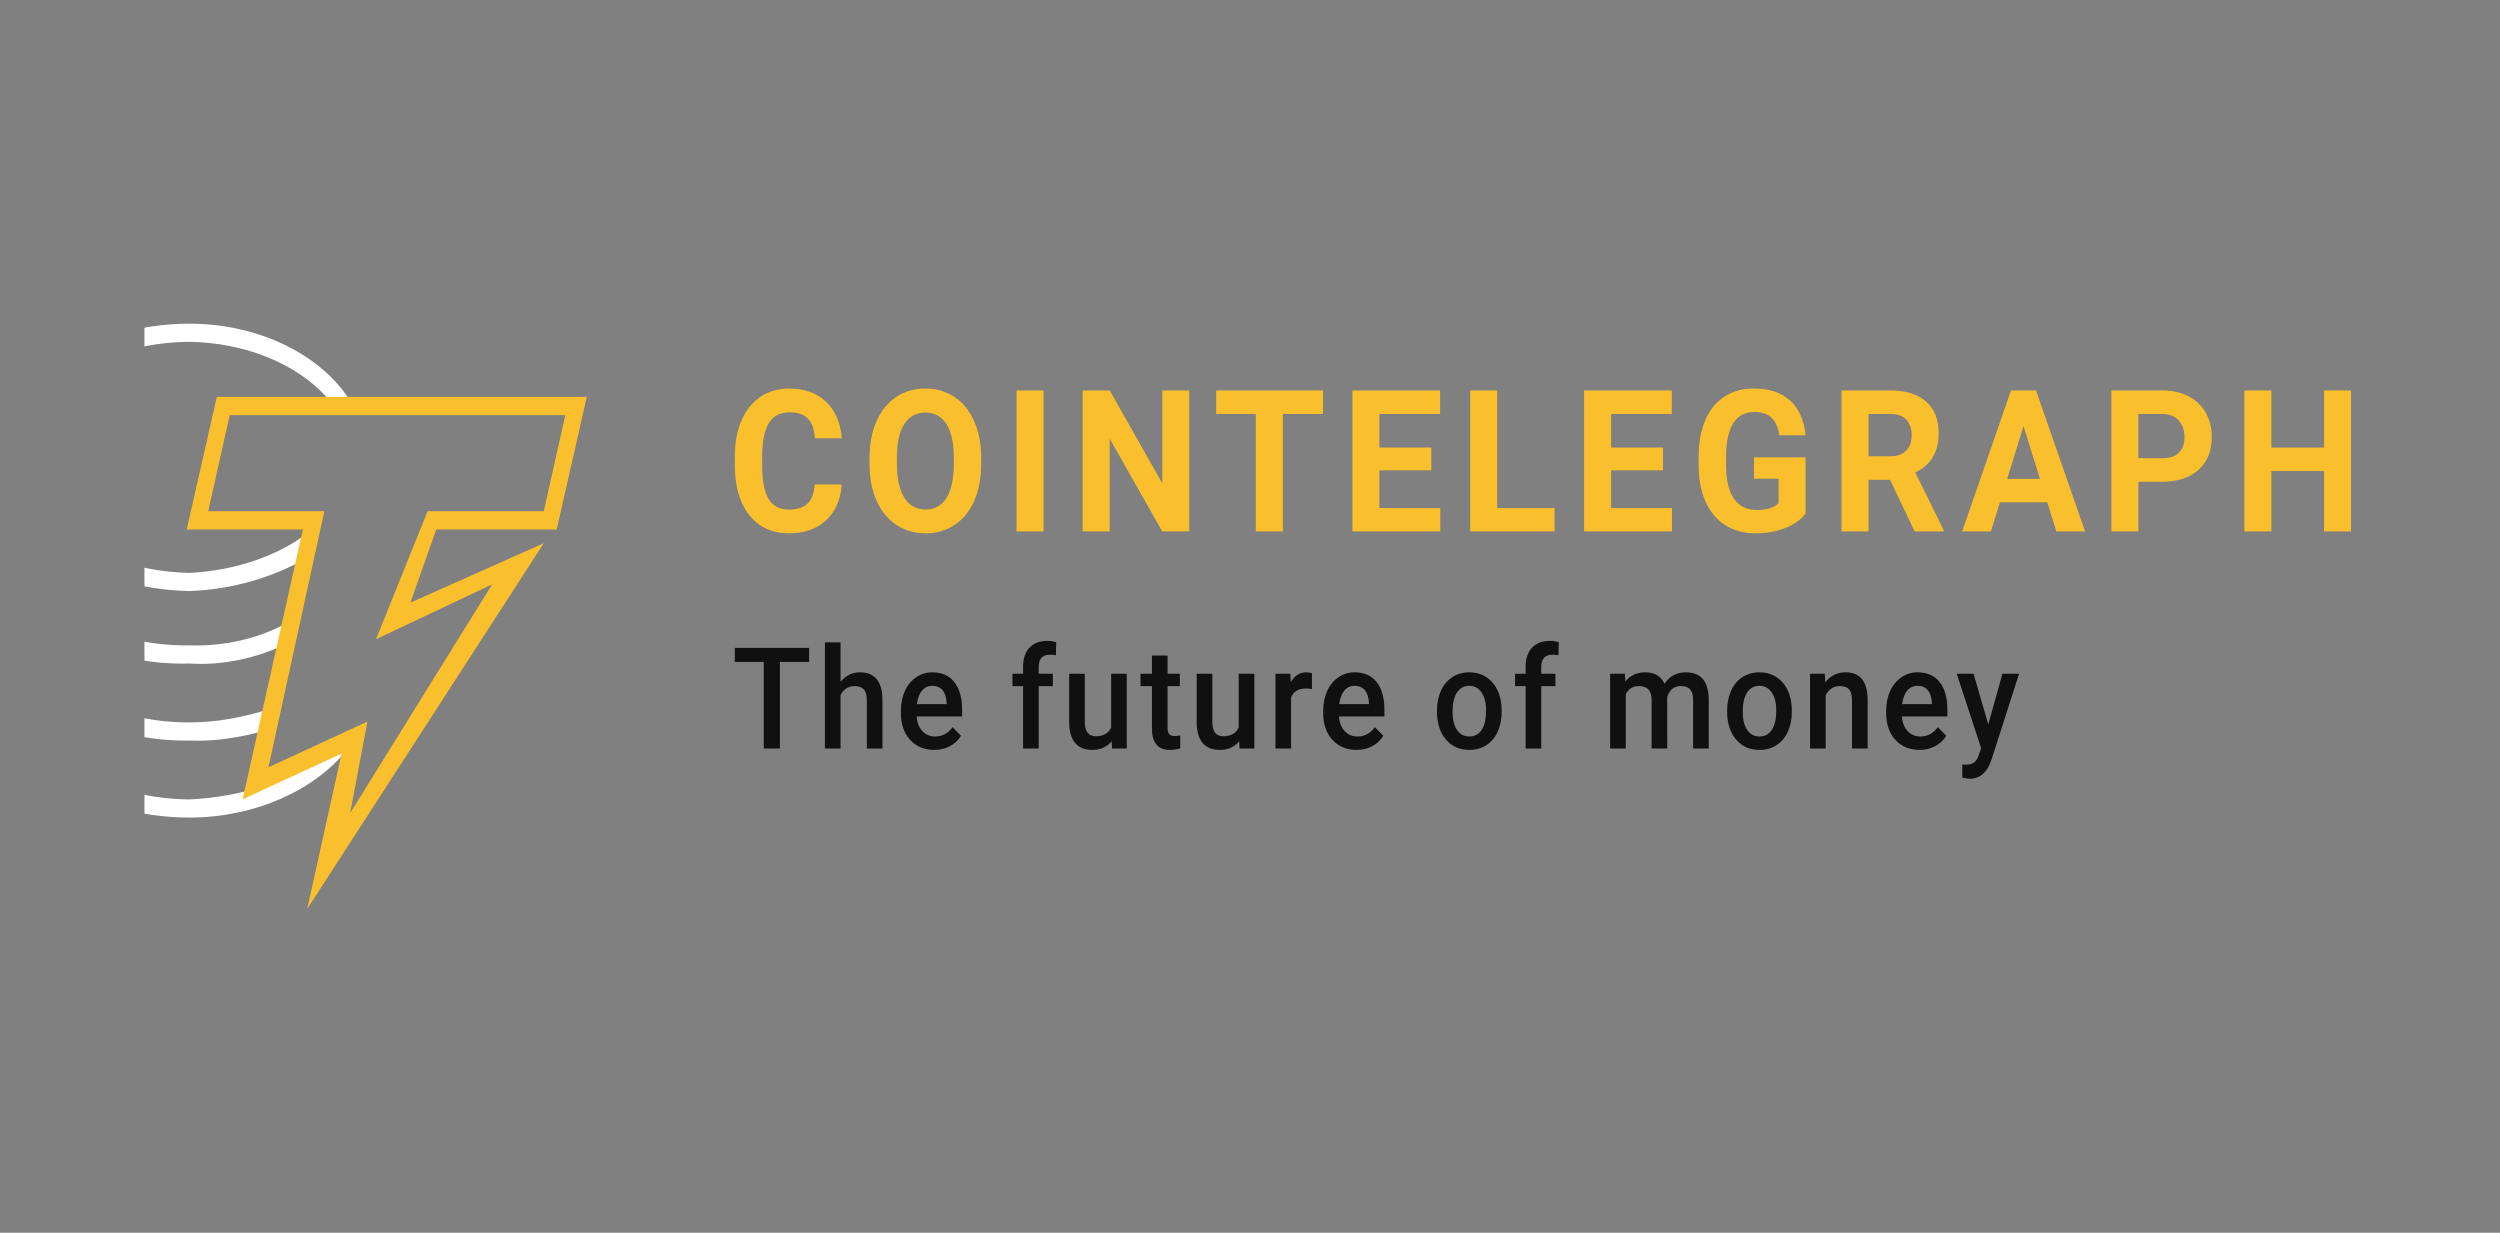 <svg width="217" height="107" viewBox="0 0 217 107" fill="none" xmlns="http://www.w3.org/2000/svg">
<rect x="0" y="0" width="217" height="107" fill="#808080" stroke="none"/>
<g clip-path="url(#clip0_2359_5142)">
<path d="M30.124 65.066L21.613 68.998V68.605C19.972 69.052 18.154 69.309 16.433 69.392C8.429 69.309 2.076 64.857 2.002 59.559V57.592C4.631 61.655 9.982 64.377 16.433 64.279C18.615 64.377 20.847 64.01 22.723 63.492L23.463 61.526C21.238 62.231 18.81 62.722 16.433 62.706C8.429 62.722 2.076 58.27 2.002 52.874V51.3C4.631 55.056 9.971 57.779 16.433 57.593C19.34 57.779 22.183 57.129 24.573 56.02L24.943 54.053C22.608 55.362 19.581 56.123 16.433 56.02C8.429 56.123 2.076 51.671 2.002 46.188V44.614C4.631 48.458 9.982 51.18 16.433 51.3C20.099 51.18 23.574 50.15 26.423 48.547L26.794 46.187C24.208 48.224 20.433 49.537 16.433 49.727C8.429 49.537 2.077 45.084 2.002 39.502C2.076 34.192 8.429 29.74 16.433 29.67C21.204 29.74 25.635 31.518 28.274 34.389L28.531 34.844L30.397 34.852L30.124 34.389C27.5 30.598 22.251 28.096 16.433 28.096C7.577 28.096 0.522 33.284 0.522 39.502V59.952C0.833 66.021 7.727 70.964 16.433 70.964C22.183 70.964 27.35 68.561 30.124 65.066Z" fill="white"/>
<path d="M26.662 78.904L29.65 65.408L21.061 69.377L26.289 45.959H16.206L18.82 34.448H50.935L48.321 45.959H37.865L35.624 52.31L47.2 47.149L26.662 78.904ZM31.891 62.629L30.397 70.568L42.72 50.722L32.637 55.486L37.118 44.371H47.2L49.068 36.036H19.94L18.073 44.371H28.156L23.301 66.6L31.891 62.631V62.629ZM73.06 42.05C72.972 43.366 72.519 44.402 71.704 45.159C70.888 45.915 69.814 46.293 68.48 46.293C67.022 46.293 65.873 45.765 65.038 44.709C64.202 43.654 63.783 42.204 63.783 40.361V39.613C63.783 38.437 63.976 37.4 64.362 36.504C64.748 35.608 65.299 34.92 66.014 34.441C66.731 33.962 67.563 33.722 68.512 33.722C69.824 33.722 70.882 34.101 71.685 34.857C72.487 35.613 72.95 36.675 73.076 38.042H70.731C70.674 37.252 70.469 36.679 70.118 36.323C69.766 35.968 69.231 35.79 68.512 35.79C67.73 35.79 67.145 36.091 66.757 36.693C66.369 37.295 66.17 38.23 66.159 39.496V40.42C66.159 41.742 66.346 42.708 66.718 43.318C67.091 43.929 67.678 44.234 68.481 44.234C69.205 44.234 69.745 44.057 70.102 43.701C70.459 43.345 70.664 42.795 70.715 42.05H73.06ZM85.166 40.285C85.166 41.49 84.968 42.546 84.572 43.453C84.176 44.361 83.61 45.061 82.872 45.554C82.135 46.046 81.29 46.293 80.336 46.293C79.394 46.293 78.552 46.05 77.812 45.562C77.073 45.075 76.499 44.379 76.093 43.474C75.686 42.569 75.481 41.529 75.475 40.352V39.747C75.475 38.542 75.677 37.483 76.081 36.568C76.485 35.651 77.055 34.948 77.793 34.458C78.53 33.967 79.373 33.722 80.321 33.722C81.269 33.722 82.112 33.968 82.849 34.458C83.586 34.948 84.157 35.651 84.56 36.567C84.964 37.483 85.166 38.54 85.166 39.739V40.285ZM82.791 39.731C82.791 38.447 82.577 37.473 82.15 36.806C81.723 36.14 81.113 35.806 80.321 35.806C79.534 35.806 78.927 36.136 78.5 36.794C78.073 37.452 77.856 38.416 77.852 39.689V40.285C77.852 41.534 78.065 42.504 78.492 43.192C78.919 43.881 79.534 44.226 80.336 44.226C81.123 44.226 81.727 43.895 82.15 43.231C82.572 42.567 82.785 41.599 82.791 40.327V39.731ZM90.582 46.125H88.237V33.89H90.582V46.125ZM103.228 46.125H100.883L96.319 38.075V46.125H93.974V33.89H96.319L100.891 41.957V33.89H103.228V46.125ZM114.834 35.932H111.349V46.125H109.004V35.932H105.565V33.89H114.834V35.932ZM124.237 40.823H119.735V44.1H125.018V46.125H117.39V33.89H125.003V35.932H119.735V38.848H124.237V40.823ZM129.958 44.1H134.936V46.125H127.613V33.89H129.958V44.101V44.1ZM144.346 40.822H139.845V44.1H145.127V46.125H137.5V33.89H145.112V35.932H139.845V38.848H144.346V40.822ZM156.726 44.579C156.304 45.122 155.707 45.544 154.936 45.843C154.165 46.143 153.311 46.294 152.373 46.294C151.388 46.294 150.524 46.062 149.782 45.6C149.04 45.138 148.466 44.467 148.062 43.587C147.658 42.708 147.452 41.675 147.441 40.487V39.654C147.441 38.434 147.633 37.376 148.016 36.483C148.399 35.59 148.951 34.906 149.672 34.433C150.394 33.959 151.239 33.722 152.209 33.722C153.558 33.722 154.613 34.068 155.374 34.761C156.135 35.452 156.585 36.459 156.726 37.781H154.443C154.34 37.081 154.109 36.568 153.752 36.243C153.395 35.919 152.904 35.756 152.279 35.756C151.482 35.756 150.875 36.078 150.457 36.722C150.041 37.367 149.83 38.325 149.825 39.596V40.377C149.825 41.661 150.052 42.629 150.504 43.285C150.958 43.94 151.623 44.268 152.498 44.268C153.378 44.268 154.007 44.067 154.381 43.663V41.554H152.248V39.697H156.726V44.579ZM164.057 41.647H162.189V46.125H159.844V33.89H164.073C165.417 33.89 166.454 34.212 167.183 34.857C167.913 35.502 168.277 36.411 168.277 37.588C168.277 38.423 168.109 39.119 167.773 39.676C167.437 40.233 166.927 40.677 166.245 41.008L168.707 46.007V46.125H166.19L164.057 41.647ZM162.189 39.605H164.08C164.669 39.605 165.125 39.443 165.448 39.121C165.771 38.799 165.933 38.356 165.933 37.789C165.933 37.212 165.78 36.758 165.475 36.428C165.17 36.098 164.703 35.932 164.073 35.932H162.189L162.189 39.605ZM177.703 43.604H173.592L172.811 46.125H170.317L174.554 33.89H176.726L180.985 46.125H178.493L177.703 43.604ZM174.225 41.563H177.07L175.64 36.982L174.225 41.563ZM185.612 41.815V46.125H183.268V33.89H187.707C188.561 33.89 189.313 34.058 189.961 34.395C190.611 34.731 191.109 35.208 191.458 35.828C191.807 36.446 191.982 37.151 191.982 37.941C191.982 39.14 191.601 40.085 190.837 40.776C190.073 41.469 189.017 41.815 187.668 41.815H185.612ZM185.612 39.773H187.707C188.327 39.773 188.8 39.616 189.125 39.302C189.451 38.988 189.614 38.54 189.614 37.958C189.614 37.358 189.45 36.873 189.121 36.504C188.793 36.135 188.34 35.944 187.761 35.932H185.612V39.773ZM204.072 46.125H201.728V40.882H197.156V46.125H194.811V33.89H197.156V38.848H201.728V33.89H204.072V46.125Z" fill="#FABF2C"/>
<path d="M70.231 57.458H67.696V64.972H66.295V57.458H63.783V56.234H70.231V57.458ZM72.96 59.187C73.403 58.635 73.963 58.358 74.641 58.358C75.929 58.358 76.581 59.148 76.599 60.729V64.972H75.243V60.783C75.243 60.335 75.153 60.018 74.973 59.832C74.792 59.646 74.527 59.553 74.177 59.553C73.634 59.553 73.228 59.813 72.96 60.333V64.972H71.603V55.753H72.96V59.187ZM81.088 65.092C80.228 65.092 79.531 64.801 78.997 64.219C78.464 63.638 78.196 62.861 78.196 61.894V61.713C78.196 61.065 78.313 60.486 78.545 59.976C78.76 59.487 79.1 59.074 79.525 58.785C79.946 58.5 80.434 58.352 80.931 58.358C81.754 58.358 82.39 58.64 82.838 59.204C83.286 59.769 83.511 60.567 83.511 61.599V62.188H79.563C79.605 62.724 79.772 63.148 80.063 63.46C80.355 63.772 80.723 63.928 81.165 63.928C81.787 63.928 82.294 63.658 82.685 63.117L83.416 63.868C83.174 64.257 82.839 64.569 82.447 64.772C82.043 64.985 81.59 65.092 81.088 65.092ZM80.926 59.528C80.553 59.528 80.253 59.669 80.025 59.949C79.796 60.228 79.65 60.619 79.586 61.119H82.17V61.011C82.141 60.523 82.02 60.154 81.808 59.904C81.595 59.654 81.302 59.528 80.926 59.528ZM88.802 64.972V59.559H87.88V58.478H88.802V57.884C88.802 57.164 88.988 56.607 89.36 56.216C89.733 55.823 90.253 55.627 90.923 55.627C91.162 55.627 91.415 55.663 91.682 55.735L91.649 56.876C91.478 56.842 91.304 56.826 91.129 56.828C90.482 56.828 90.159 57.186 90.159 57.902V58.478H91.386V59.559H90.159V64.972H88.802ZM96.494 64.337C96.096 64.841 95.53 65.092 94.796 65.092C94.142 65.092 93.645 64.886 93.309 64.474C92.972 64.062 92.804 63.466 92.804 62.685V58.478H94.161V62.667C94.161 63.492 94.479 63.905 95.115 63.905C95.773 63.905 96.219 63.651 96.449 63.142V58.478H97.805V64.972H96.527L96.494 64.337ZM101.344 56.9V58.478H102.411V59.559H101.344V63.184C101.344 63.432 101.39 63.611 101.482 63.721C101.573 63.831 101.735 63.886 101.969 63.886C102.126 63.886 102.284 63.866 102.444 63.826V64.954C102.154 65.043 101.853 65.09 101.551 65.092C100.509 65.092 99.988 64.474 99.988 63.238V59.558H98.995V58.478H99.988V56.901H101.344V56.9ZM107.563 64.337C107.164 64.841 106.599 65.092 105.866 65.092C105.21 65.092 104.715 64.886 104.378 64.474C104.041 64.062 103.872 63.466 103.872 62.685V58.478H105.229V62.667C105.229 63.492 105.548 63.905 106.184 63.905C106.843 63.905 107.287 63.651 107.518 63.142V58.478H108.875V64.972H107.596L107.563 64.337ZM113.876 59.811C113.693 59.778 113.509 59.763 113.324 59.763C112.702 59.763 112.283 60.019 112.067 60.531V64.972H110.711V58.478H112.006L112.039 59.204C112.367 58.64 112.821 58.358 113.401 58.358C113.595 58.358 113.755 58.386 113.881 58.442L113.876 59.811ZM117.744 65.092C116.884 65.092 116.188 64.801 115.654 64.219C115.12 63.638 114.852 62.861 114.852 61.894V61.713C114.852 61.065 114.969 60.486 115.202 59.976C115.416 59.487 115.756 59.074 116.181 58.785C116.602 58.5 117.091 58.352 117.588 58.358C118.41 58.358 119.046 58.64 119.494 59.204C119.942 59.769 120.167 60.567 120.167 61.599V62.188H116.22C116.261 62.724 116.428 63.148 116.72 63.46C117.012 63.772 117.379 63.928 117.822 63.928C118.444 63.928 118.95 63.658 119.341 63.117L120.073 63.868C119.83 64.257 119.495 64.569 119.103 64.772C118.699 64.985 118.246 65.092 117.744 65.092ZM117.583 59.528C117.21 59.528 116.91 59.669 116.681 59.949C116.452 60.228 116.306 60.619 116.243 61.119H118.826V61.011C118.798 60.523 118.676 60.154 118.464 59.904C118.252 59.654 117.958 59.528 117.583 59.528ZM124.727 61.665C124.727 61.029 124.844 60.456 125.079 59.946C125.294 59.458 125.637 59.049 126.066 58.769C126.491 58.495 126.978 58.358 127.53 58.358C128.344 58.358 129.005 58.64 129.514 59.204C130.021 59.769 130.297 60.517 130.337 61.45L130.343 61.791C130.343 62.431 130.229 63.004 130 63.508C129.787 63.994 129.445 64.401 129.017 64.678C128.591 64.954 128.098 65.092 127.541 65.092C126.688 65.092 126.006 64.787 125.494 64.177C124.983 63.567 124.727 62.753 124.727 61.737V61.665ZM126.083 61.791C126.083 62.46 126.212 62.983 126.469 63.361C126.725 63.739 127.082 63.928 127.541 63.928C127.998 63.928 128.355 63.736 128.609 63.352C128.864 62.968 128.992 62.406 128.992 61.665C128.992 61.01 128.861 60.489 128.598 60.105C128.335 59.72 127.98 59.529 127.529 59.529C127.087 59.529 126.735 59.717 126.474 60.096C126.214 60.474 126.083 61.038 126.083 61.791ZM132.425 64.972V59.559H131.504V58.478H132.425V57.884C132.425 57.164 132.611 56.607 132.983 56.216C133.356 55.823 133.877 55.627 134.547 55.627C134.785 55.627 135.038 55.663 135.306 55.735L135.272 56.876C135.101 56.842 134.928 56.826 134.754 56.828C134.106 56.828 133.782 57.186 133.782 57.902V58.478H135.01V59.559H133.782V64.972H132.425ZM141.038 58.478L141.077 59.157C141.501 58.624 142.082 58.358 142.818 58.358C143.626 58.358 144.179 58.69 144.477 59.355C144.916 58.69 145.533 58.358 146.33 58.358C146.996 58.358 147.492 58.556 147.818 58.953C148.143 59.348 148.31 59.933 148.318 60.705V64.972H146.961V60.747C146.961 60.335 146.877 60.033 146.709 59.841C146.542 59.648 146.265 59.552 145.879 59.552C145.569 59.552 145.317 59.642 145.122 59.82C144.923 60.003 144.78 60.247 144.711 60.519L144.717 64.972H143.36V60.699C143.341 59.935 142.979 59.552 142.272 59.552C141.729 59.552 141.343 59.79 141.117 60.267V64.972H139.76V58.478H141.038ZM149.914 61.666C149.914 61.029 150.031 60.456 150.265 59.946C150.48 59.458 150.824 59.049 151.254 58.769C151.677 58.495 152.165 58.358 152.716 58.358C153.531 58.358 154.193 58.64 154.7 59.204C155.209 59.769 155.483 60.517 155.523 61.45L155.529 61.791C155.529 62.431 155.415 63.004 155.186 63.508C154.973 63.994 154.631 64.401 154.203 64.678C153.777 64.954 153.286 65.092 152.727 65.092C151.875 65.092 151.193 64.787 150.681 64.177C150.17 63.567 149.914 62.753 149.914 61.737V61.666ZM151.27 61.791C151.27 62.46 151.398 62.983 151.655 63.361C151.912 63.739 152.27 63.928 152.727 63.928C153.184 63.928 153.541 63.736 153.796 63.352C154.051 62.968 154.179 62.406 154.179 61.665C154.179 61.01 154.047 60.489 153.785 60.105C153.523 59.72 153.166 59.529 152.716 59.529C152.273 59.529 151.921 59.717 151.661 60.096C151.401 60.474 151.27 61.038 151.27 61.791ZM158.393 58.478L158.432 59.229C158.878 58.649 159.465 58.358 160.19 58.358C161.448 58.358 162.088 59.133 162.111 60.681V64.972H160.754V60.765C160.754 60.353 160.671 60.047 160.506 59.85C160.34 59.652 160.07 59.552 159.693 59.552C159.147 59.552 158.739 59.819 158.471 60.351V64.972H157.114V58.478H158.393ZM166.609 65.092C165.75 65.092 165.053 64.801 164.519 64.219C163.985 63.638 163.718 62.861 163.718 61.894V61.713C163.718 61.065 163.834 60.486 164.067 59.976C164.282 59.487 164.622 59.074 165.047 58.785C165.468 58.5 165.956 58.352 166.453 58.358C167.276 58.358 167.911 58.64 168.36 59.204C168.808 59.769 169.032 60.567 169.032 61.599V62.188H165.086C165.127 62.724 165.293 63.148 165.585 63.46C165.878 63.772 166.245 63.928 166.688 63.928C167.309 63.928 167.816 63.658 168.206 63.117L168.938 63.868C168.695 64.257 168.361 64.569 167.969 64.772C167.565 64.985 167.112 65.092 166.609 65.092ZM166.448 59.528C166.076 59.528 165.775 59.669 165.546 59.949C165.317 60.228 165.171 60.619 165.108 61.119H167.692V61.011C167.663 60.523 167.542 60.154 167.329 59.904C167.118 59.654 166.823 59.528 166.448 59.528ZM172.582 62.884L173.81 58.478H175.256L172.855 65.957C172.487 67.049 171.862 67.596 170.98 67.596C170.759 67.592 170.539 67.555 170.327 67.487V66.359L170.584 66.377C170.926 66.377 171.184 66.31 171.357 66.176C171.53 66.042 171.667 65.817 171.767 65.501L171.963 64.942L169.842 58.478H171.304L172.582 62.884Z" fill="#101010"/>
</g>
<defs>
<clipPath id="clip0_2359_5142">
<rect width="191.924" height="51.634" fill="white" transform="translate(12.538 27.683)"/>
</clipPath>
</defs>
</svg>
